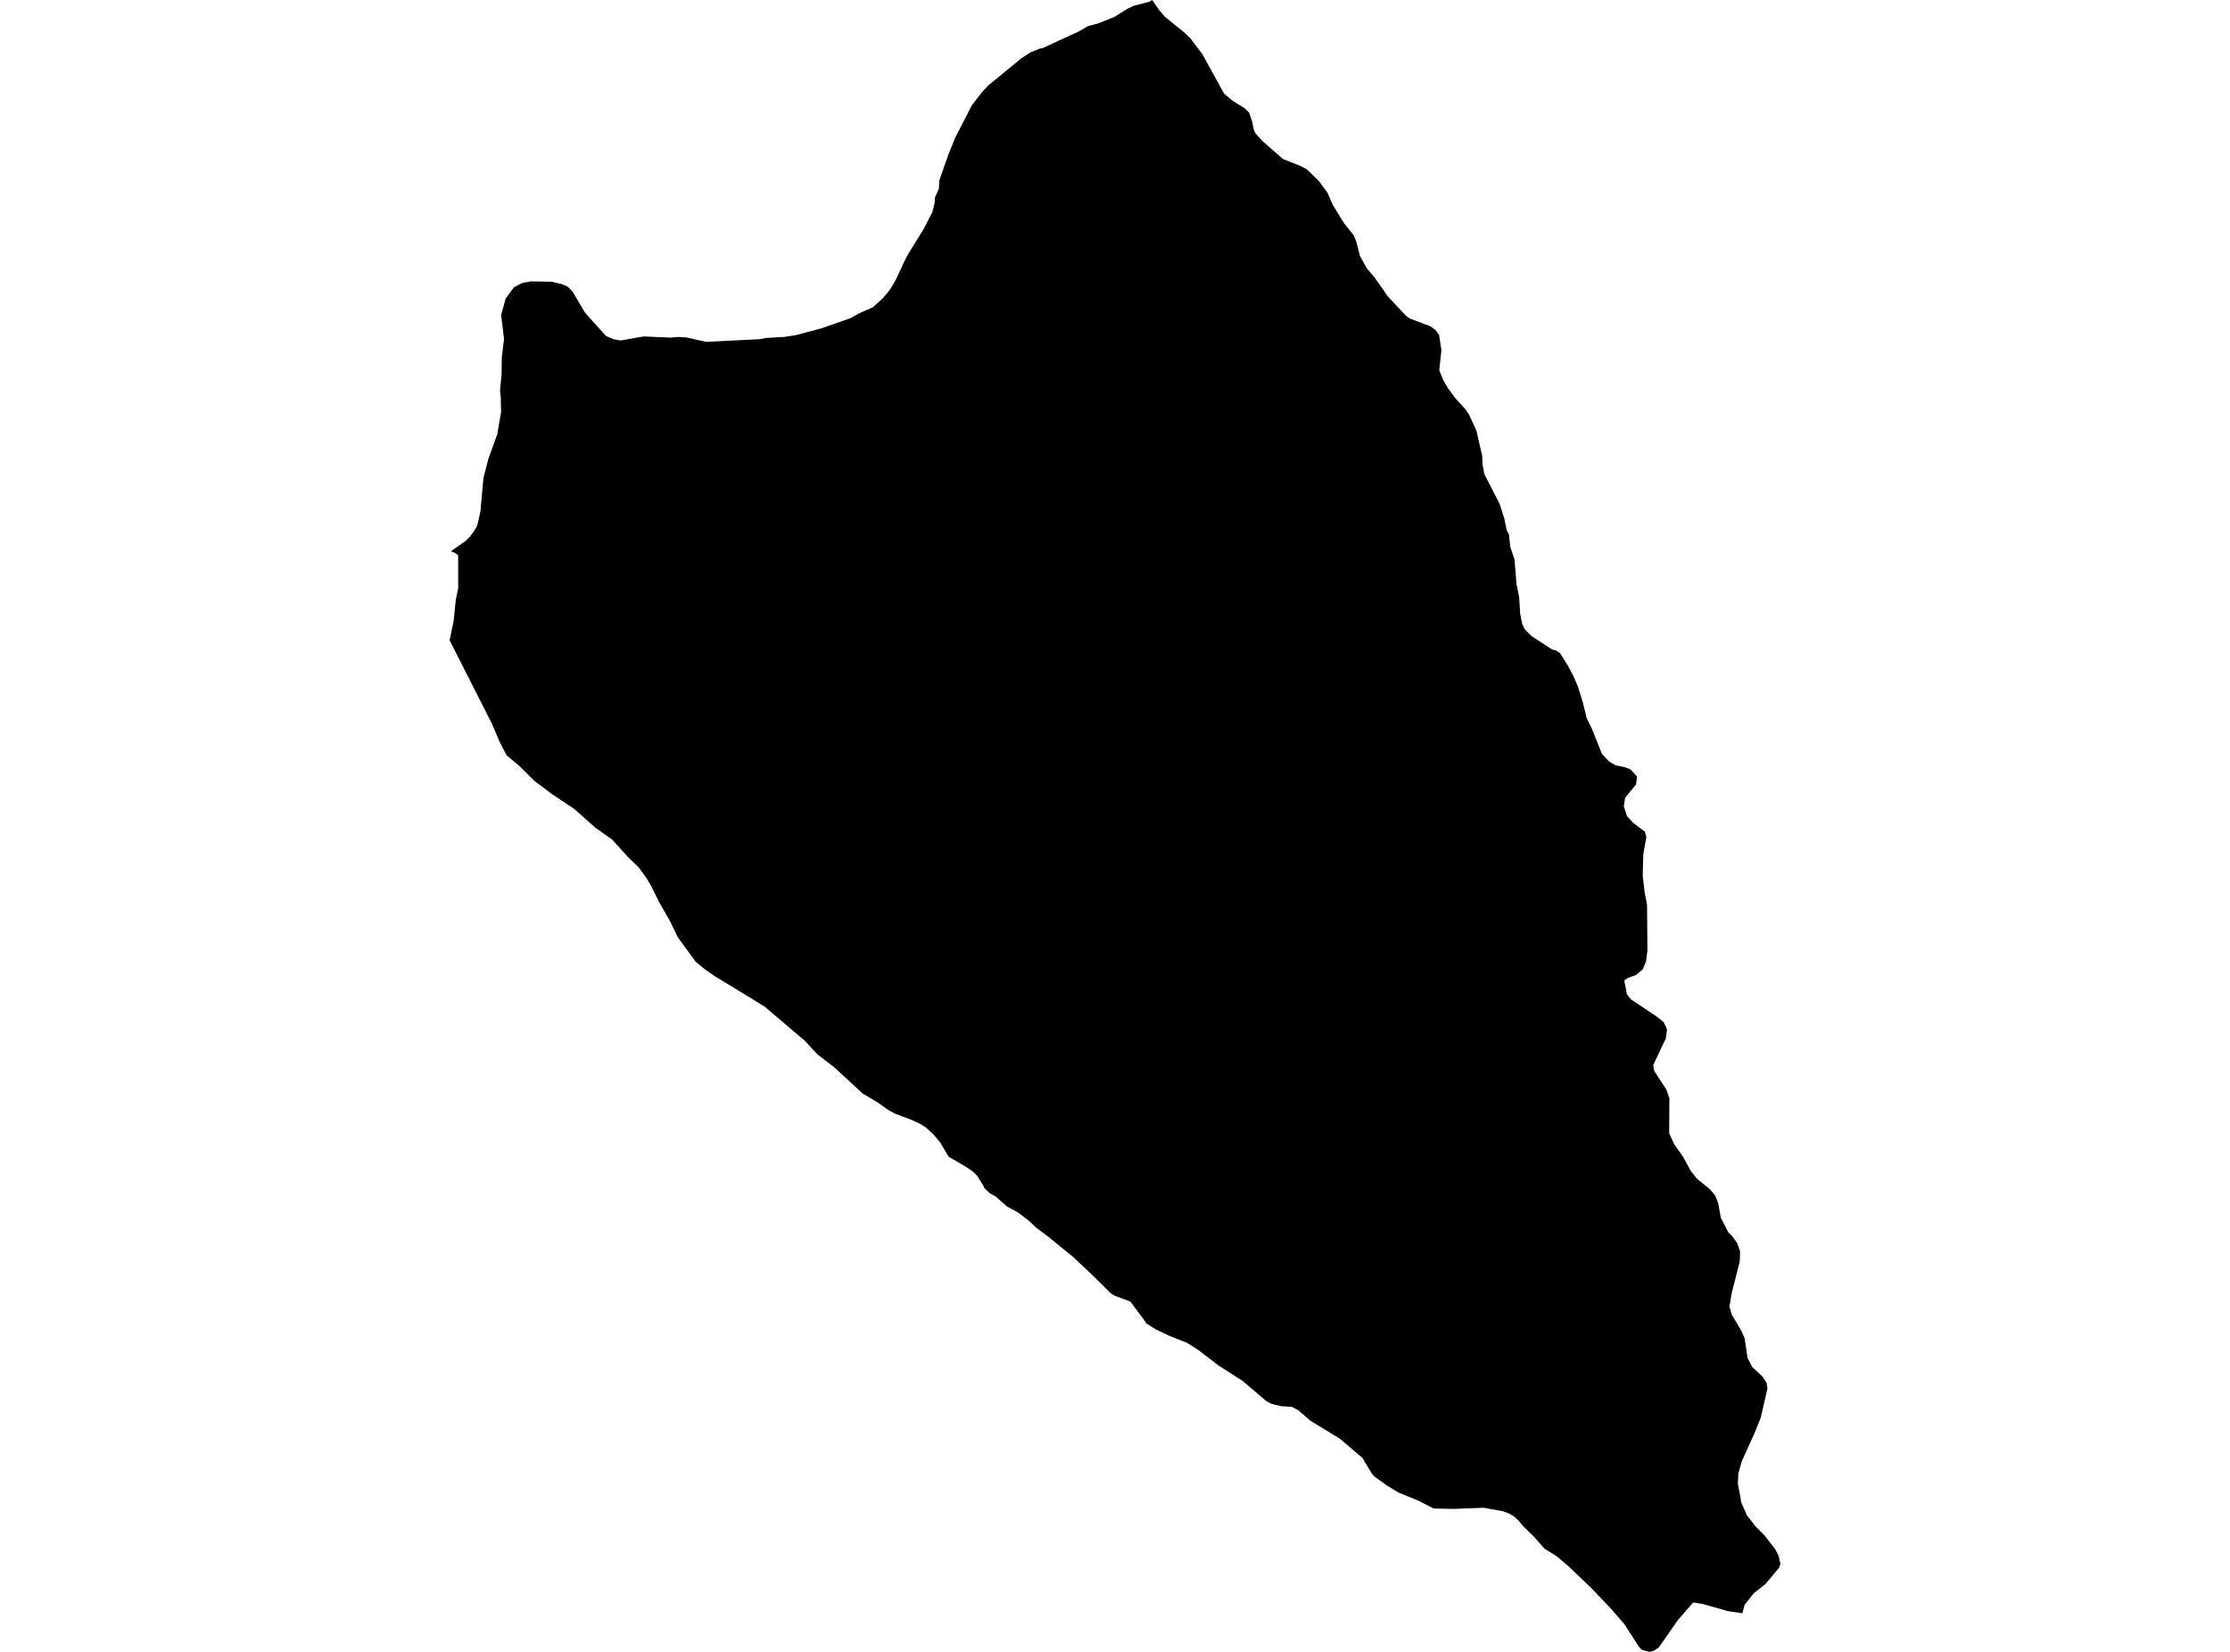 <?xml version='1.0'?>
<svg  baseProfile = 'tiny' width = '540' height = '400' stroke-linecap = 'round' stroke-linejoin = 'round' version='1.1' xmlns='http://www.w3.org/2000/svg'>
<path id='1012001001' title='1012001001'  d='M 385.513 176.546 387.897 182.529 389.62 184.378 391.237 185.333 393.353 185.753 394.773 186.271 396.416 188.012 396.175 189.95 393.523 193.182 393.21 195.227 393.978 197.62 395.398 199.183 398.3 201.397 398.675 202.648 397.934 206.791 397.782 211.997 398.273 216.176 398.836 219.132 398.925 230.195 398.595 232.803 397.791 234.723 396.202 236.062 394.264 236.785 393.317 237.41 393.969 240.768 394.889 241.965 401.149 246.135 402.881 247.537 403.676 249.26 403.399 251.457 402.14 254.055 400.327 257.931 400.586 259.368 403.524 263.851 404.247 265.949 404.194 274.415 405.372 277.013 407.569 280.147 409.435 283.55 410.971 285.469 414.034 287.943 415.338 289.506 416.052 291.309 416.704 294.854 418.508 298.399 419.374 299.23 420.686 301.051 421.365 303.034 421.285 305.454 419.32 313.187 418.784 316.357 419.356 318.348 421.642 322.179 422.472 324.054 423.16 328.778 424.294 331.01 426.875 333.43 427.803 334.921 427.991 336.252 426.375 343.279 424.812 347.146 421.785 353.834 420.945 356.79 420.829 359.245 421.696 363.933 423.044 366.978 425.151 369.666 427.205 371.72 429.848 375.095 430.705 376.783 431.125 378.623 430.857 379.56 427.527 383.552 424.669 385.82 422.463 388.588 421.928 390.651 418.508 390.151 412.141 388.365 409.989 388.052 406.265 392.347 401.675 398.937 400.443 399.75 399.416 400 397.559 399.5 396.952 398.884 393.353 393.303 390.451 389.936 385.388 384.588 379.762 379.221 376.815 376.738 374.065 375.069 371.511 372.175 368.815 369.541 367.743 368.238 366.636 367.228 365.627 366.594 364.019 365.969 359.296 365.103 352.063 365.38 347.178 365.291 343.499 363.398 338.713 361.451 336.007 359.826 332.873 357.576 332.194 356.817 329.9 353.022 324.453 348.387 317.264 343.985 314.309 341.44 312.808 340.663 310.29 340.511 307.906 339.949 306.593 339.243 300.95 334.43 294.922 330.555 290.279 326.974 287.448 325.17 283.153 323.474 279.894 321.929 277.599 320.473 276.867 319.384 273.715 315.169 270.161 313.856 269.071 313.258 264.428 308.677 259.874 304.391 253.855 299.48 250.837 297.221 249.274 295.712 246.515 293.595 243.81 292.122 241.122 289.747 239.613 288.898 238.318 287.639 238.121 287.121 236.648 284.746 235.621 283.737 234.112 282.674 229.71 280.085 227.656 276.62 225.968 274.629 224.227 273.039 222.718 272.084 220.468 271.075 216.771 269.691 215.271 268.887 212.252 266.78 210.556 265.789 208.94 264.833 201.948 258.386 197.983 255.35 196.688 253.975 194.893 252.019 185.223 243.804 181.838 241.706 172.989 236.321 170.766 234.785 168.453 232.883 164.14 226.963 162.22 223.007 159.568 218.364 157.639 214.453 156.478 212.515 154.63 210.006 152.156 207.63 148.263 203.326 144.182 200.433 138.985 195.834 133.744 192.343 129.359 189.057 125.85 185.556 122.671 182.904 121.019 179.716 119.117 175.243 108.875 155.044 109.848 150.374 110.366 145.266 110.955 142.427 110.947 140.909 110.947 134.444 110.259 133.908 109.178 133.497 112.661 131.05 113.706 130.059 114.768 128.648 115.581 127.211 116.331 123.889 117.063 115.772 118.26 111.128 120.421 105.155 121.332 99.779 121.26 96.073 121.073 94.662 121.448 90.787 121.51 86.59 122.046 82.081 121.358 76.232 122.466 72.258 124.493 69.526 126.538 68.499 128.52 68.142 133.556 68.222 136.199 68.847 137.512 69.445 138.655 70.633 141.62 75.642 144.182 78.536 146.781 81.393 148.647 82.161 150.281 82.447 155.88 81.464 162.292 81.759 164.319 81.589 166.283 81.723 170.98 82.777 183.839 82.143 185.571 81.831 189.893 81.589 192.616 81.179 198.894 79.509 205.966 77.044 207.966 75.91 211.368 74.401 213.708 72.285 215.36 70.347 216.914 67.775 218.896 63.48 219.914 61.516 223.593 55.578 225.772 51.39 226.334 49.077 226.406 47.809 227.343 45.737 227.468 43.657 229.629 37.495 231.317 33.325 235.353 25.476 237.782 22.324 239.327 20.681 247.497 13.984 249.641 12.617 251.873 11.742 252.391 11.689 261.338 7.563 263.49 6.313 265.875 5.688 269.866 4.09 272.991 2.143 274.563 1.393 278.278 0.429 279.001 0 280.662 2.402 282.082 4.072 286.627 7.733 288.225 9.251 291.145 13.1 294.771 19.69 296.369 22.619 298.494 24.413 301.361 26.19 302.459 27.235 303.227 29.477 303.62 31.477 304.013 32.28 305.62 34.093 310.701 38.513 315.005 40.219 316.434 40.996 319.282 43.737 321.479 46.719 322.711 49.577 325.462 54.069 327.801 56.98 328.435 58.524 329.31 61.953 330.989 64.989 332.9 67.24 336.106 71.829 340.49 76.491 341.392 77.134 346.33 79 347.544 79.857 348.464 81.063 349.045 84.795 348.518 89.635 349.473 92.028 350.643 94.037 352.331 96.332 354.858 99.118 355.706 100.359 357.51 104.244 358.903 110.334 359.001 112.486 359.439 114.807 363.153 122.058 364.252 125.487 364.85 128.398 365.404 129.461 365.707 132.354 366.752 135.515 367.216 141.373 367.859 144.552 368.118 148.624 368.6 151.062 369.261 152.455 370.94 154.08 375.878 157.285 376.807 157.518 377.789 158.196 379.602 161.08 380.932 163.563 382.075 166.206 383.263 170.001 384.218 173.868 385.513 176.546 Z' />
</svg>